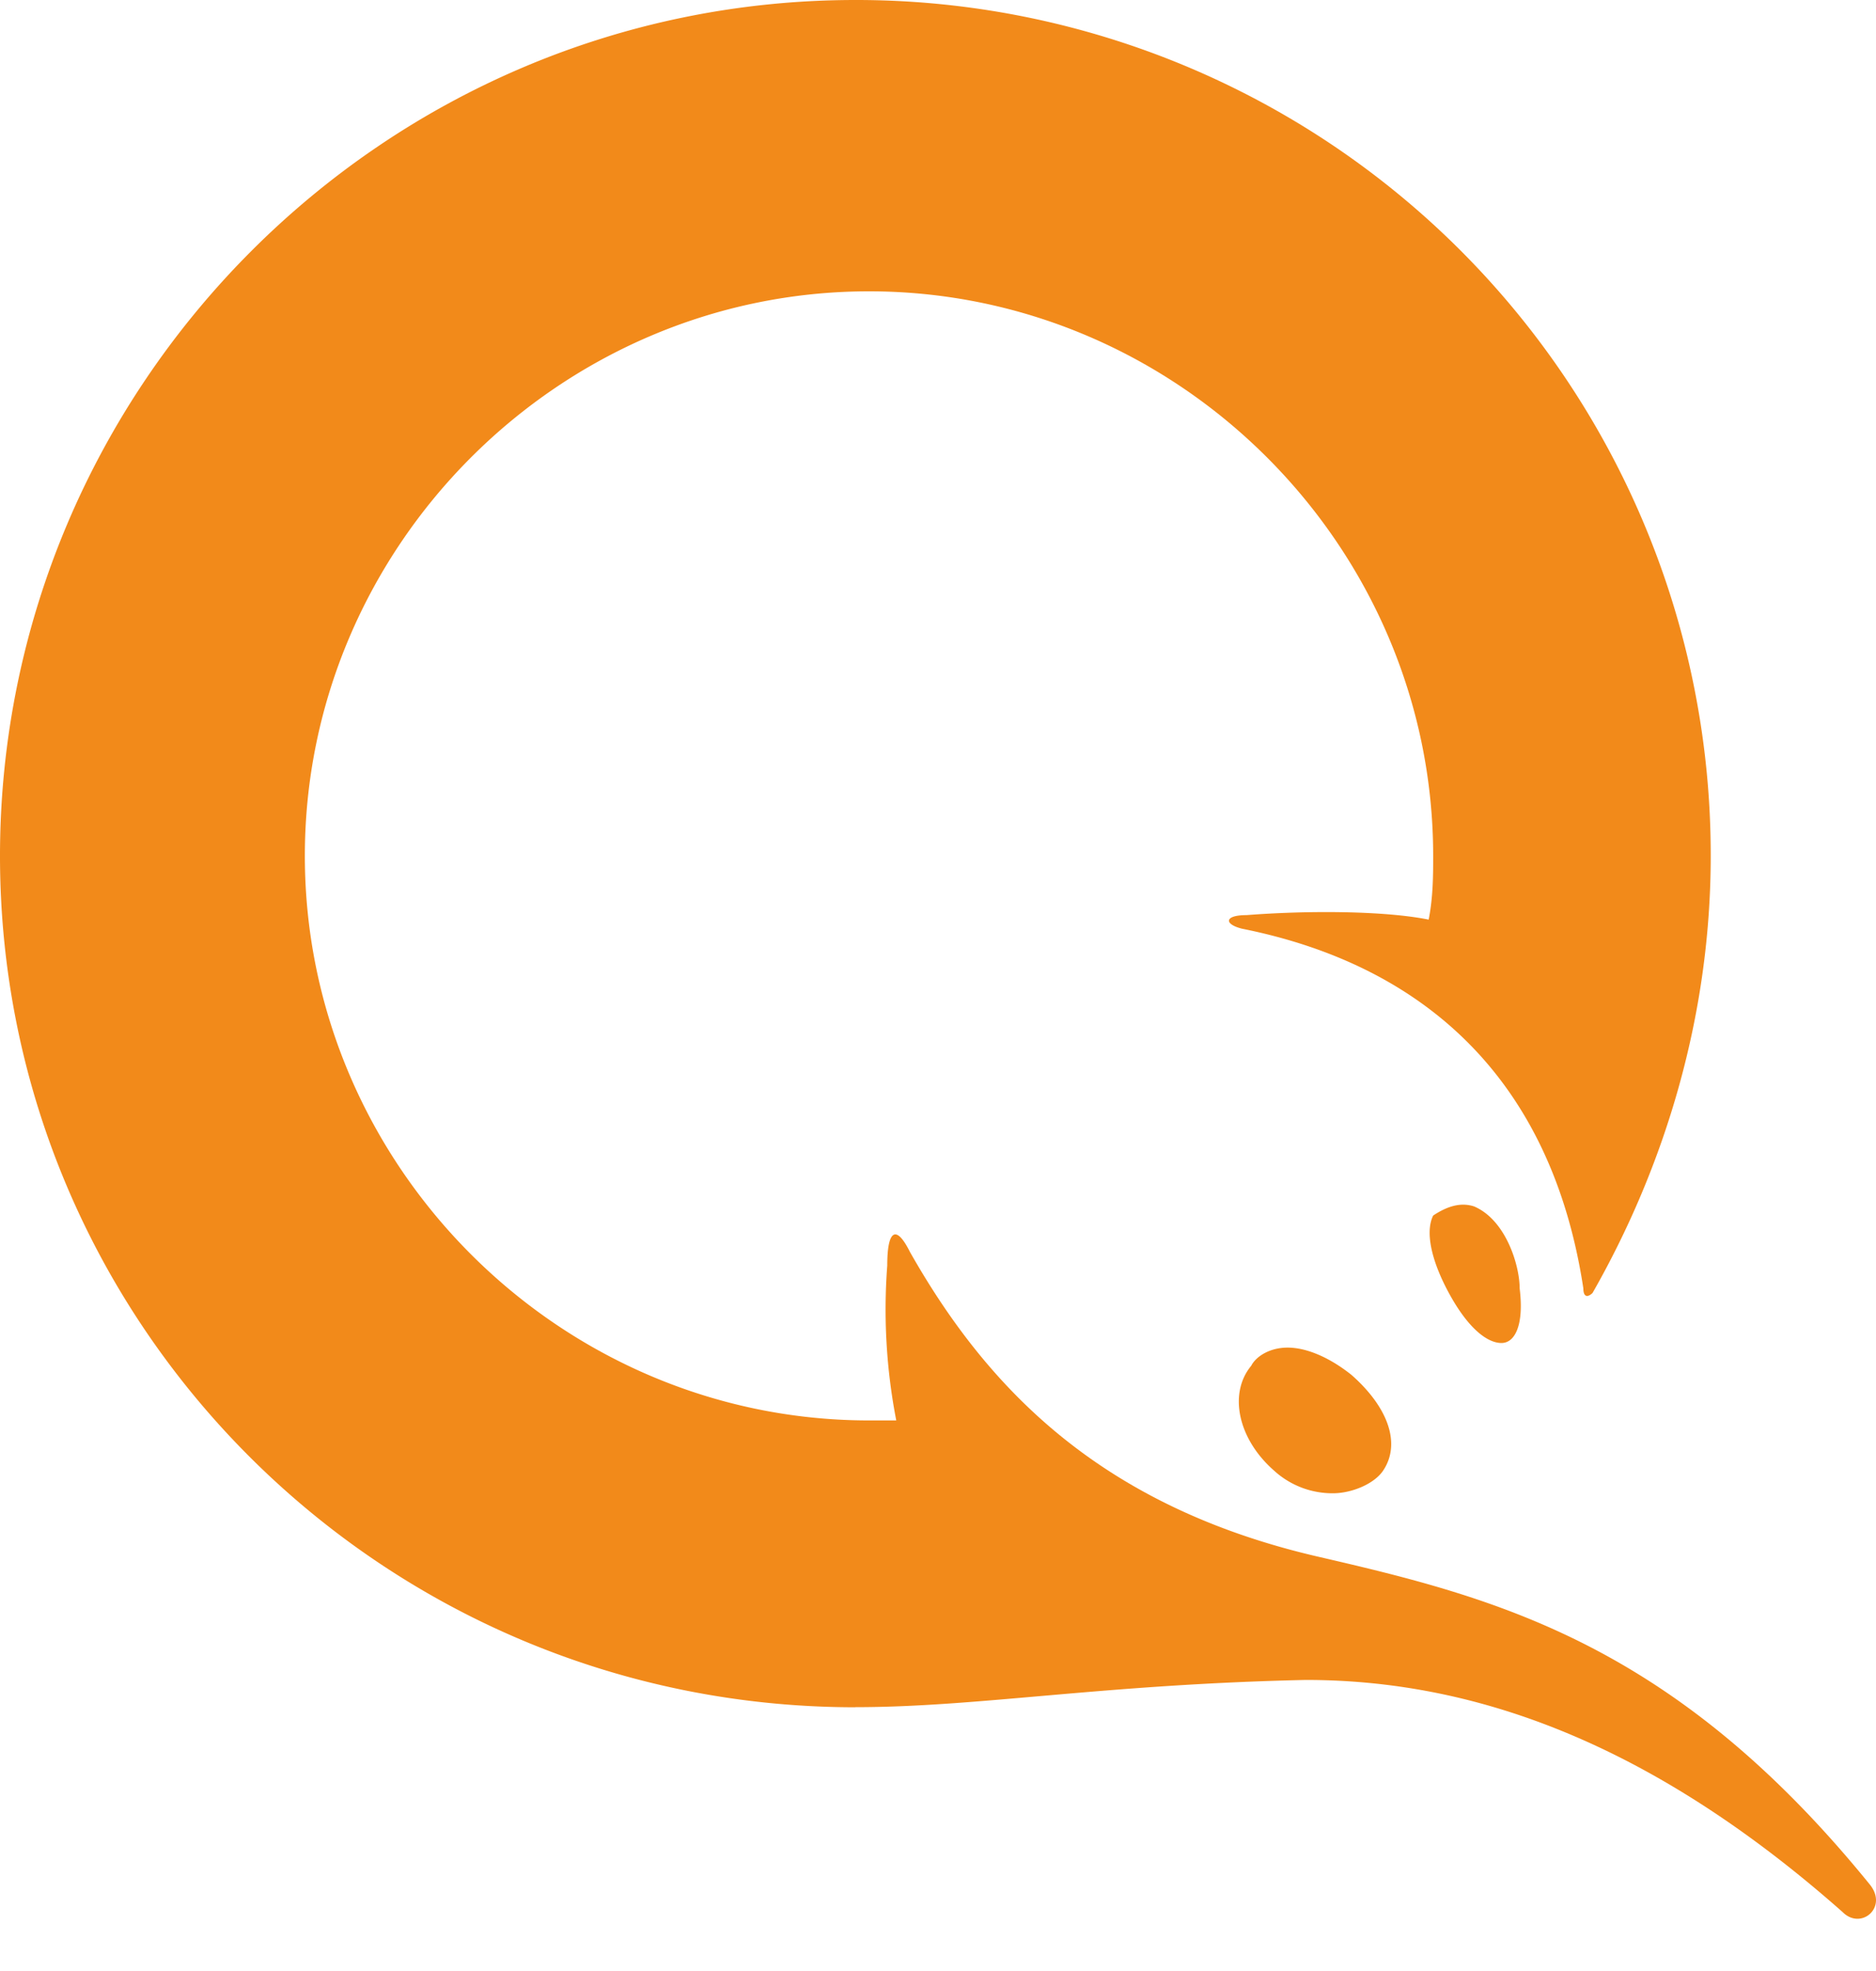 <svg width="20" height="21" fill="none" xmlns="http://www.w3.org/2000/svg"><path d="M15.716 12.854c.34.146.485.63.485.873.048.388-.049.582-.194.582-.146 0-.34-.145-.534-.485-.194-.34-.29-.679-.194-.873.146-.097.291-.145.437-.097zm-1.989 1.504c.194 0 .437.097.68.29.387.34.533.729.339 1.02-.097.145-.34.242-.534.242a.922.922 0 01-.63-.242c-.388-.34-.485-.825-.243-1.116.049-.097.194-.194.388-.194z" fill="#F28A1A"/><path d="M9.12 18.19C4.074 18.19 0 14.115 0 9.12 0 4.122 4.075 0 9.12 0a9.109 9.109 0 019.118 9.12c0 1.697-.485 3.298-1.26 4.656-.05.048-.098.048-.098-.049-.34-2.231-1.698-3.444-3.638-3.832-.194-.048-.194-.145.049-.145.63-.049 1.455-.049 1.94.048.048-.242.048-.485.048-.679 0-3.298-2.716-6.015-6.014-6.015-3.299 0-6.015 2.717-6.015 6.015 0 3.299 2.716 6.015 6.015 6.015h.29a6.195 6.195 0 01-.096-1.65c0-.387.097-.436.242-.145.825 1.455 2.037 2.716 4.366 3.25 1.892.437 3.783.922 5.869 3.492.194.243-.097.486-.291.292-2.086-1.844-3.977-2.474-5.724-2.474-2.182.048-3.492.29-4.802.29z" fill="#F28A1A"/></svg>